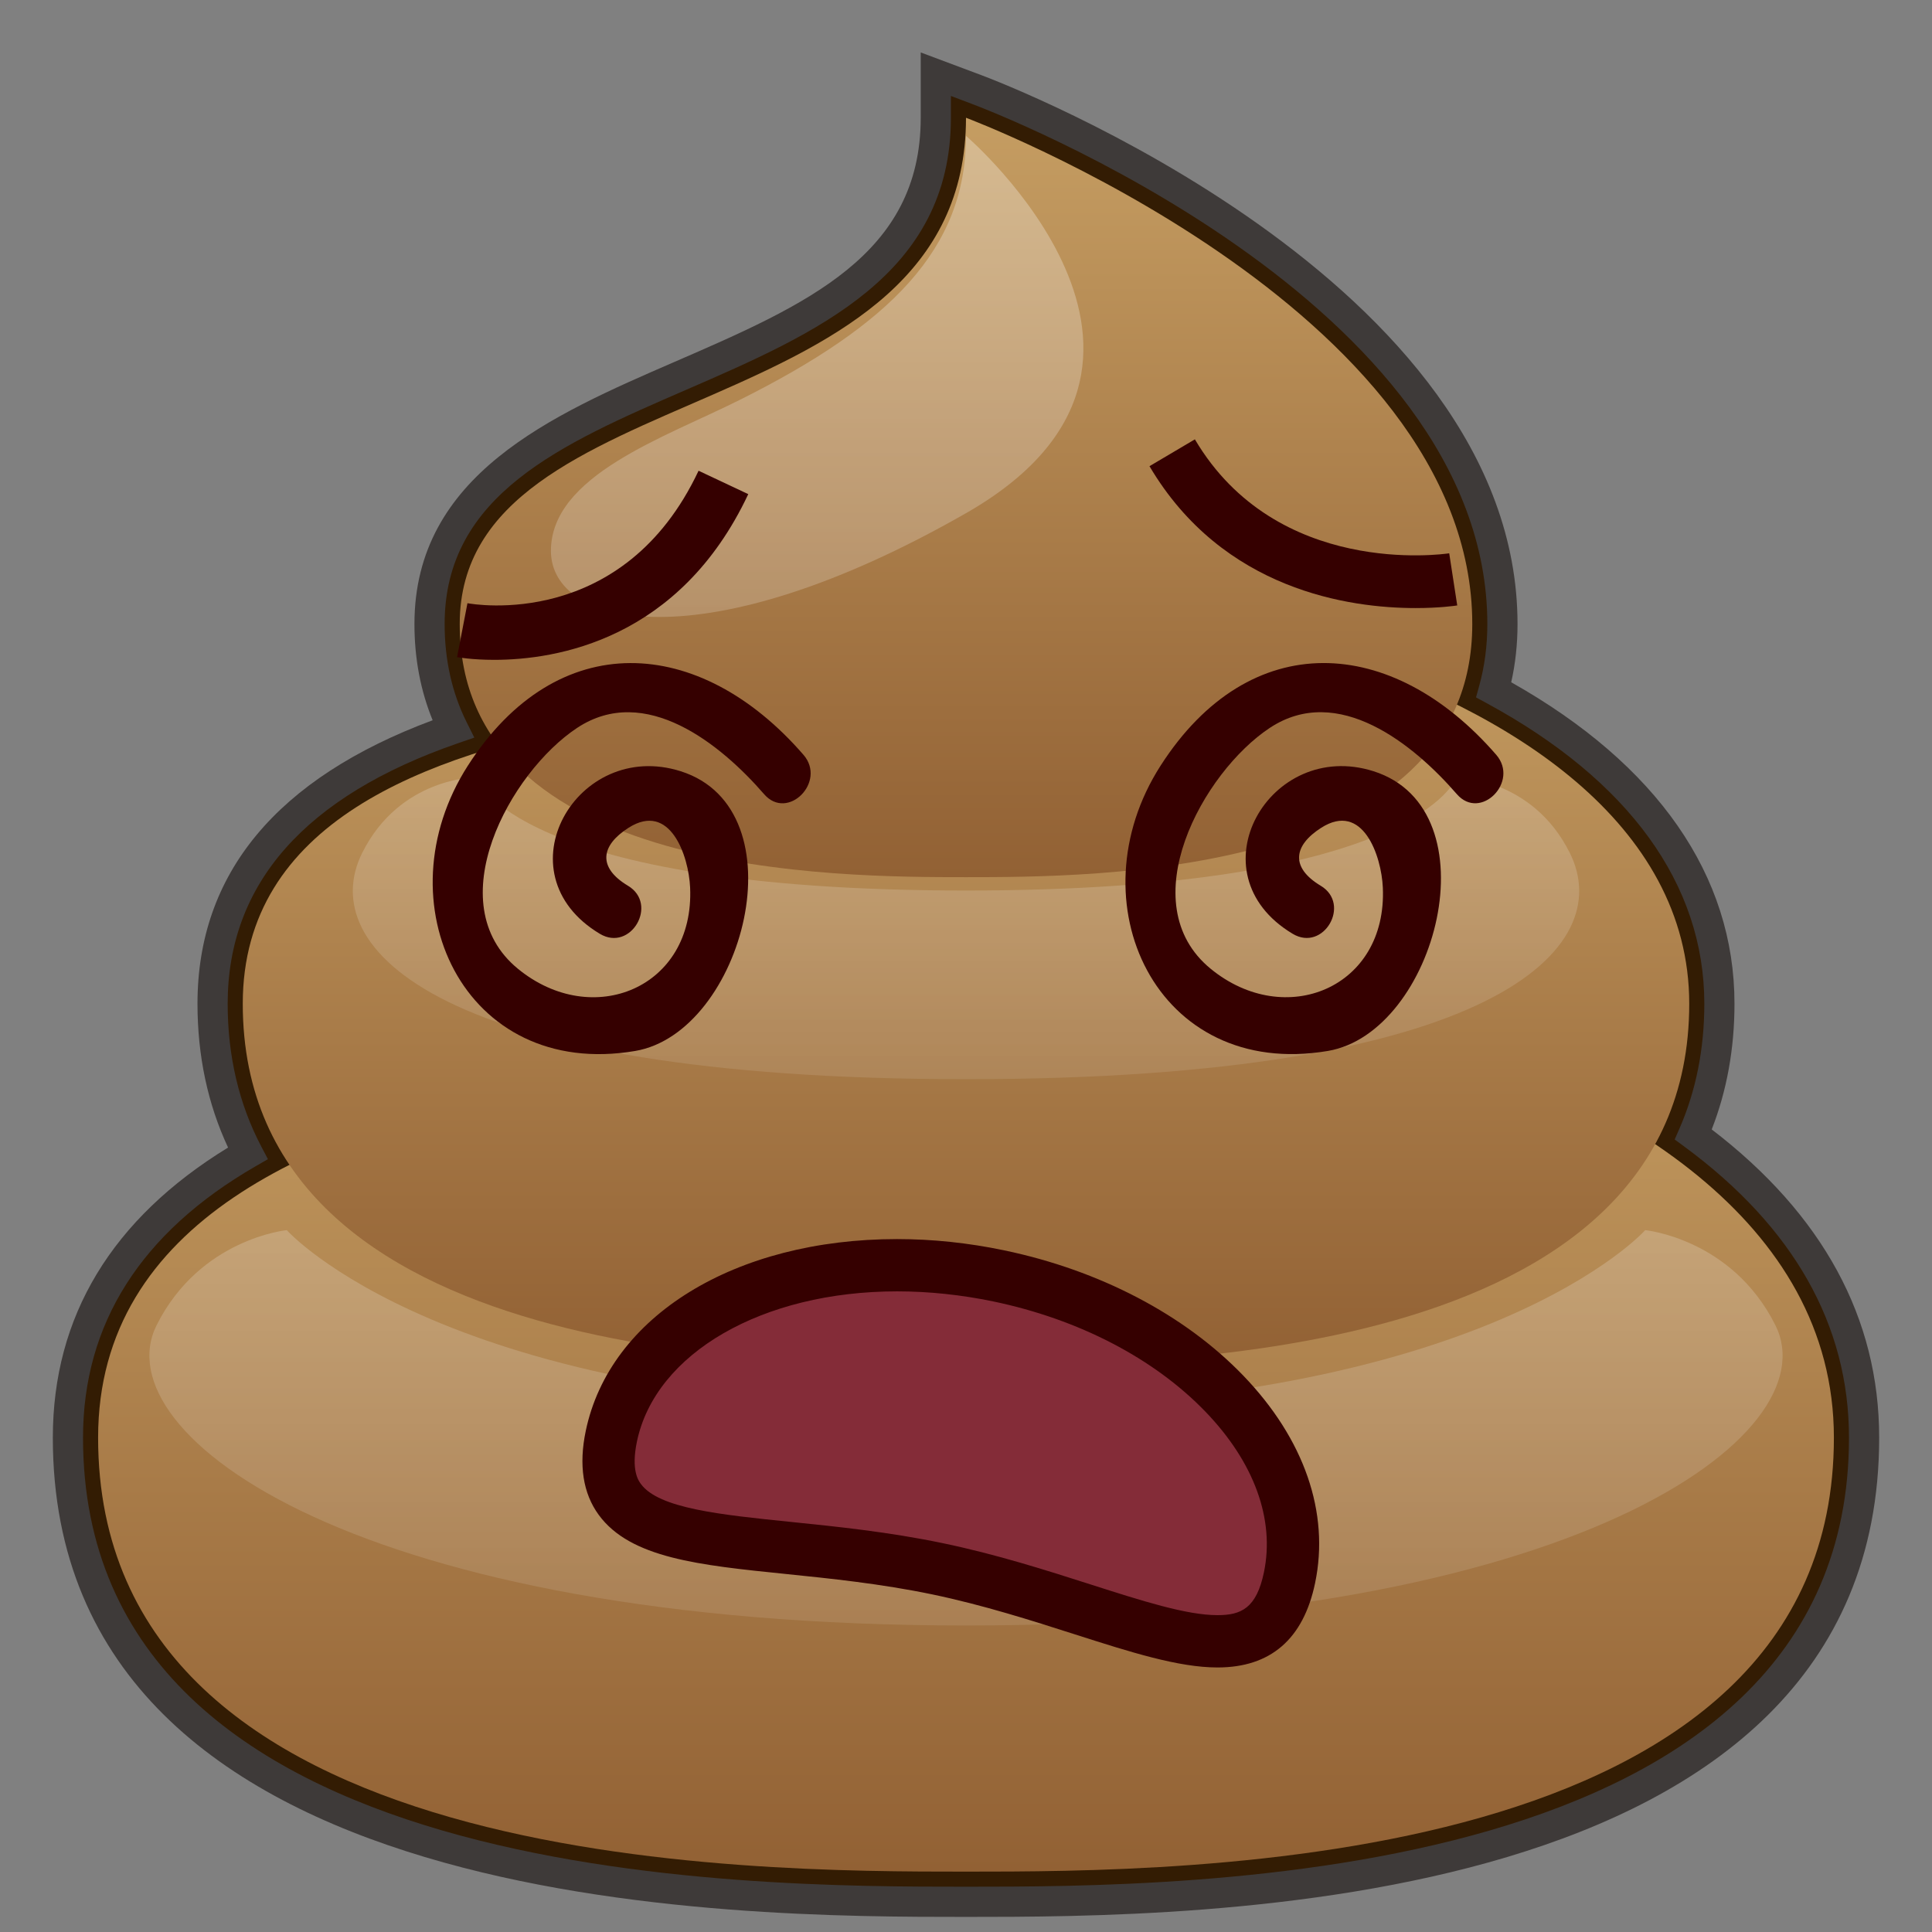 <?xml version="1.0" encoding="UTF-8"?>
<!-- Generated by phantom_svg. -->
<svg width="64px" height="64px" viewBox="0 0 64 64" preserveAspectRatio="none" xmlns="http://www.w3.org/2000/svg" xmlns:xlink="http://www.w3.org/1999/xlink" version="1.1">
  <rect x="0" y="0" width="64" height="64" fill="#808080" stroke="none"/>
  <g>
    <g>
      <path style='fill:#331C03;' d='M56.094,37.581c0.574-1.314,0.864-2.768,0.864-4.331
			c0-4.161-2.58-7.743-7.475-10.398c0.191-0.688,0.287-1.418,0.287-2.18
			c0-11.048-16.708-17.44-17.419-17.708L31,2.458v1.443
			c0,4.877-4.121,6.666-8.484,8.559c-4.074,1.769-8.287,3.597-8.287,8.212
			c0,1.271,0.262,2.434,0.782,3.475C9.721,25.975,7.042,29.033,7.042,33.25
			c0,1.818,0.392,3.48,1.167,4.956C4.253,40.491,2.25,43.655,2.25,47.625
			C2.25,63,24.642,63,32,63s29.75,0,29.75-15.375C61.75,43.721,59.848,40.346,56.094,37.581z'/>
      <path style='fill:#3E3A39;' d='M32,63.5c-7.482,0-30.25,0-30.25-15.875c0-4.019,1.953-7.251,5.805-9.611
			C6.882,36.574,6.542,34.975,6.542,33.25c0-4.309,2.62-7.466,7.79-9.391
			c-0.4-0.976-0.603-2.045-0.603-3.188c0-4.943,4.562-6.923,8.586-8.67
			C26.708,10.096,30.5,8.45,30.5,3.901V1.737l2.026,0.759
			c0.725,0.272,17.744,6.792,17.744,18.176c0,0.666-0.07,1.313-0.209,1.929
			c4.841,2.727,7.396,6.403,7.396,10.649c0,1.487-0.254,2.886-0.754,4.164
			C60.385,40.234,62.25,43.668,62.25,47.625C62.25,63.5,39.481,63.5,32,63.5z M31.5,3.179v0.722
			c0,5.205-4.466,7.143-8.785,9.018c-4.108,1.783-7.986,3.467-7.986,7.753
			c0,1.188,0.245,2.282,0.729,3.252l0.254,0.51l-0.539,0.186
			C10.109,26.369,7.542,29.273,7.542,33.25c0,1.732,0.374,3.321,1.11,4.724
			l0.223,0.425l-0.416,0.24C4.671,40.827,2.75,43.851,2.75,47.625C2.75,62.5,24.766,62.5,32,62.5
			s29.25,0,29.25-14.875c0-3.732-1.835-6.977-5.453-9.642l-0.321-0.236l0.16-0.366
			c0.546-1.249,0.822-2.639,0.822-4.131c0-3.956-2.494-7.399-7.213-9.958
			l-0.35-0.19l0.106-0.383c0.178-0.642,0.269-1.33,0.269-2.046
			c0-10.698-16.397-16.978-17.095-17.239L31.5,3.179z'/>
    </g>
    <g>
      <linearGradient id='SVGID_1_' gradientUnits='userSpaceOnUse' x1='32' y1='62' x2='32' y2='32.399'>
        <stop offset='0' style='stop-color:#926134'/>
        <stop offset='1' style='stop-color:#C59D62'/>
      </linearGradient>
      <path style='fill:url(#SVGID_1_);' d='M32,33.25c0-2.5,28.75,0,28.75,14.375S39.188,62,32,62S3.25,62,3.25,47.625
			S32,35.75,32,33.25z'/>
      <linearGradient id='SVGID_2_' gradientUnits='userSpaceOnUse' x1='32' y1='45.229' x2='32' y2='20.18'>
        <stop offset='0' style='stop-color:#926134'/>
        <stop offset='1' style='stop-color:#C59D62'/>
      </linearGradient>
      <path style='fill:url(#SVGID_2_);' d='M32,21.271c0-3.021,23.958,0,23.958,11.979
			S37.99,45.229,32,45.229S8.042,45.229,8.042,33.25S32,24.292,32,21.271z'/>
      <linearGradient id='SVGID_3_' gradientUnits='userSpaceOnUse' x1='32' y1='29.057' x2='32' y2='3.901'>
        <stop offset='0' style='stop-color:#926134'/>
        <stop offset='1' style='stop-color:#C59D62'/>
      </linearGradient>
      <path style='fill:url(#SVGID_3_);' d='M32,3.901c0,0,16.771,6.289,16.771,16.771
			c0,8.385-12.578,8.385-16.771,8.385s-16.771,0-16.771-8.385S32,14.383,32,3.901z'/>
      <linearGradient id='SVGID_4_' gradientUnits='userSpaceOnUse' x1='27.069' y1='20.438' x2='27.069' y2='4.5'>
        <stop offset='0' style='stop-color:#FFFFFF;stop-opacity:0.2'/>
        <stop offset='1' style='stop-color:#FFFFFF;stop-opacity:0.3'/>
      </linearGradient>
      <path style='fill:url(#SVGID_4_);' d='M32,4.5c0,0,8.75,7.5,0,12.5s-13.75,3.75-13.75,1.25s3.75-3.75,6.25-5
			C29.5,10.75,32,8.25,32,4.5z'/>
      <linearGradient id='SVGID_5_' gradientUnits='userSpaceOnUse' x1='32' y1='35.75' x2='32' y2='25.75'>
        <stop offset='0' style='stop-color:#FFFFFF;stop-opacity:0.1'/>
        <stop offset='1' style='stop-color:#FFFFFF;stop-opacity:0.2'/>
      </linearGradient>
      <path style='fill:url(#SVGID_5_);' d='M48.25,25.75c0,0-1.25,3.75-16.25,3.75s-16.25-3.75-16.25-3.75s-2.5,0-3.75,2.5
			c-1.581,3.162,2.5,7.5,20,7.5s21.581-4.338,20-7.5C50.75,25.75,48.25,25.75,48.25,25.75z'/>
      <linearGradient id='SVGID_6_' gradientUnits='userSpaceOnUse' x1='32' y1='53.846' x2='32' y2='40.75'>
        <stop offset='0' style='stop-color:#FFFFFF;stop-opacity:0.1'/>
        <stop offset='1' style='stop-color:#FFFFFF;stop-opacity:0.2'/>
      </linearGradient>
      <path style='fill:url(#SVGID_6_);' d='M54.5,40.75c0,0-5.254,5.91-22.5,5.91S9.5,40.75,9.5,40.75
			s-2.874,0.275-4.312,3.149C3.371,47.535,11.879,53.846,32,53.846
			s28.629-6.311,26.812-9.947C57.374,41.025,54.5,40.75,54.5,40.75z'/>
    </g>
  </g>
  <g>
    <path style='fill:#842C38;' d='M42.716,52.265c-0.882,4.229-5.457,0.997-11.66-0.297
		c-6.204-1.295-11.688-0.163-10.805-4.392c0.882-4.229,6.626-6.606,12.831-5.311
		C39.285,43.56,43.599,48.037,42.716,52.265z'/>
    <path style='fill:#350000;' d='M40.332,55.237c-1.297,0-2.891-0.51-4.735-1.1
		c-1.413-0.452-3.016-0.966-4.717-1.321c-1.702-0.354-3.375-0.525-4.851-0.676
		c-2.876-0.293-5.147-0.525-6.195-1.957c-0.522-0.714-0.667-1.65-0.43-2.783
		c0.793-3.801,4.938-6.354,10.314-6.354c1.169,0,2.36,0.125,3.541,0.372
		c3.169,0.661,5.982,2.134,7.922,4.146c2.025,2.102,2.871,4.544,2.383,6.877
		C43.177,54.296,42.09,55.237,40.332,55.237z M29.718,42.778
		c-4.463,0-8.007,2.047-8.619,4.975c-0.199,0.954,0.05,1.295,0.132,1.406
		c0.593,0.81,2.623,1.017,4.973,1.257c1.518,0.155,3.239,0.331,5.029,0.704
		c1.79,0.373,3.438,0.901,4.892,1.366c1.706,0.546,3.179,1.018,4.207,1.018
		c0.786,0,1.289-0.232,1.537-1.417c0.366-1.756-0.321-3.646-1.936-5.322
		c-1.701-1.765-4.196-3.062-7.028-3.653C31.84,42.891,30.768,42.778,29.718,42.778
		z'/>
    <path style='fill:#350000;' d='M46.894,20.143c-2.173,0-6.381-0.579-8.816-4.7l1.504-0.889
		c2.705,4.577,8.192,3.809,8.425,3.775l0.266,1.727
		C48.199,20.068,47.679,20.143,46.894,20.143z'/>
    <path style='fill:#350000;' d='M16.373,21.858c-0.743,0-1.214-0.086-1.232-0.089l0.344-1.787
		c0.21,0.04,5.169,0.898,7.656-4.388l1.646,0.775
		C22.512,21.205,18.418,21.858,16.373,21.858z'/>
    <g>
      <g>
        <path style='fill:#350000;' d='M20.803,29.342c-1.013-0.607-0.904-1.332,0.016-1.919
				c1.379-0.881,1.995,0.927,2.042,1.977c0.15,3.331-3.236,4.713-5.702,2.694
				c-2.649-2.169-0.262-6.513,1.958-7.981c2.26-1.494,4.767,0.548,6.195,2.195
				c0.78,0.9,2.079-0.41,1.304-1.304c-3.442-3.969-8.158-4.255-11.119,0.362
				c-2.894,4.512-0.145,10.411,5.542,9.449c3.589-0.607,5.52-7.992,1.512-9.266
				c-3.443-1.094-6.023,3.381-2.68,5.385
				C20.895,31.547,21.821,29.953,20.803,29.342L20.803,29.342z'/>
      </g>
      <g>
        <path style='fill:#350000;' d='M43.751,29.342c-1.012-0.607-0.904-1.332,0.015-1.92
				c1.379-0.881,1.995,0.927,2.042,1.977c0.15,3.331-3.236,4.713-5.702,2.694
				c-2.649-2.169-0.263-6.512,1.958-7.981c2.26-1.494,4.767,0.548,6.196,2.195
				c0.78,0.9,2.079-0.41,1.304-1.304c-3.442-3.969-8.158-4.255-11.119,0.362
				c-2.894,4.511-0.144,10.411,5.543,9.449c3.589-0.607,5.52-7.993,1.512-9.266
				c-3.444-1.094-6.022,3.381-2.679,5.385
				C43.843,31.547,44.77,29.953,43.751,29.342L43.751,29.342z'/>
      </g>
    </g>
  </g>
  <g>
  </g>
  <g>
  </g>
  <g>
  </g>
  <g>
  </g>
  <g>
  </g>
  <g>
  </g>
</svg>